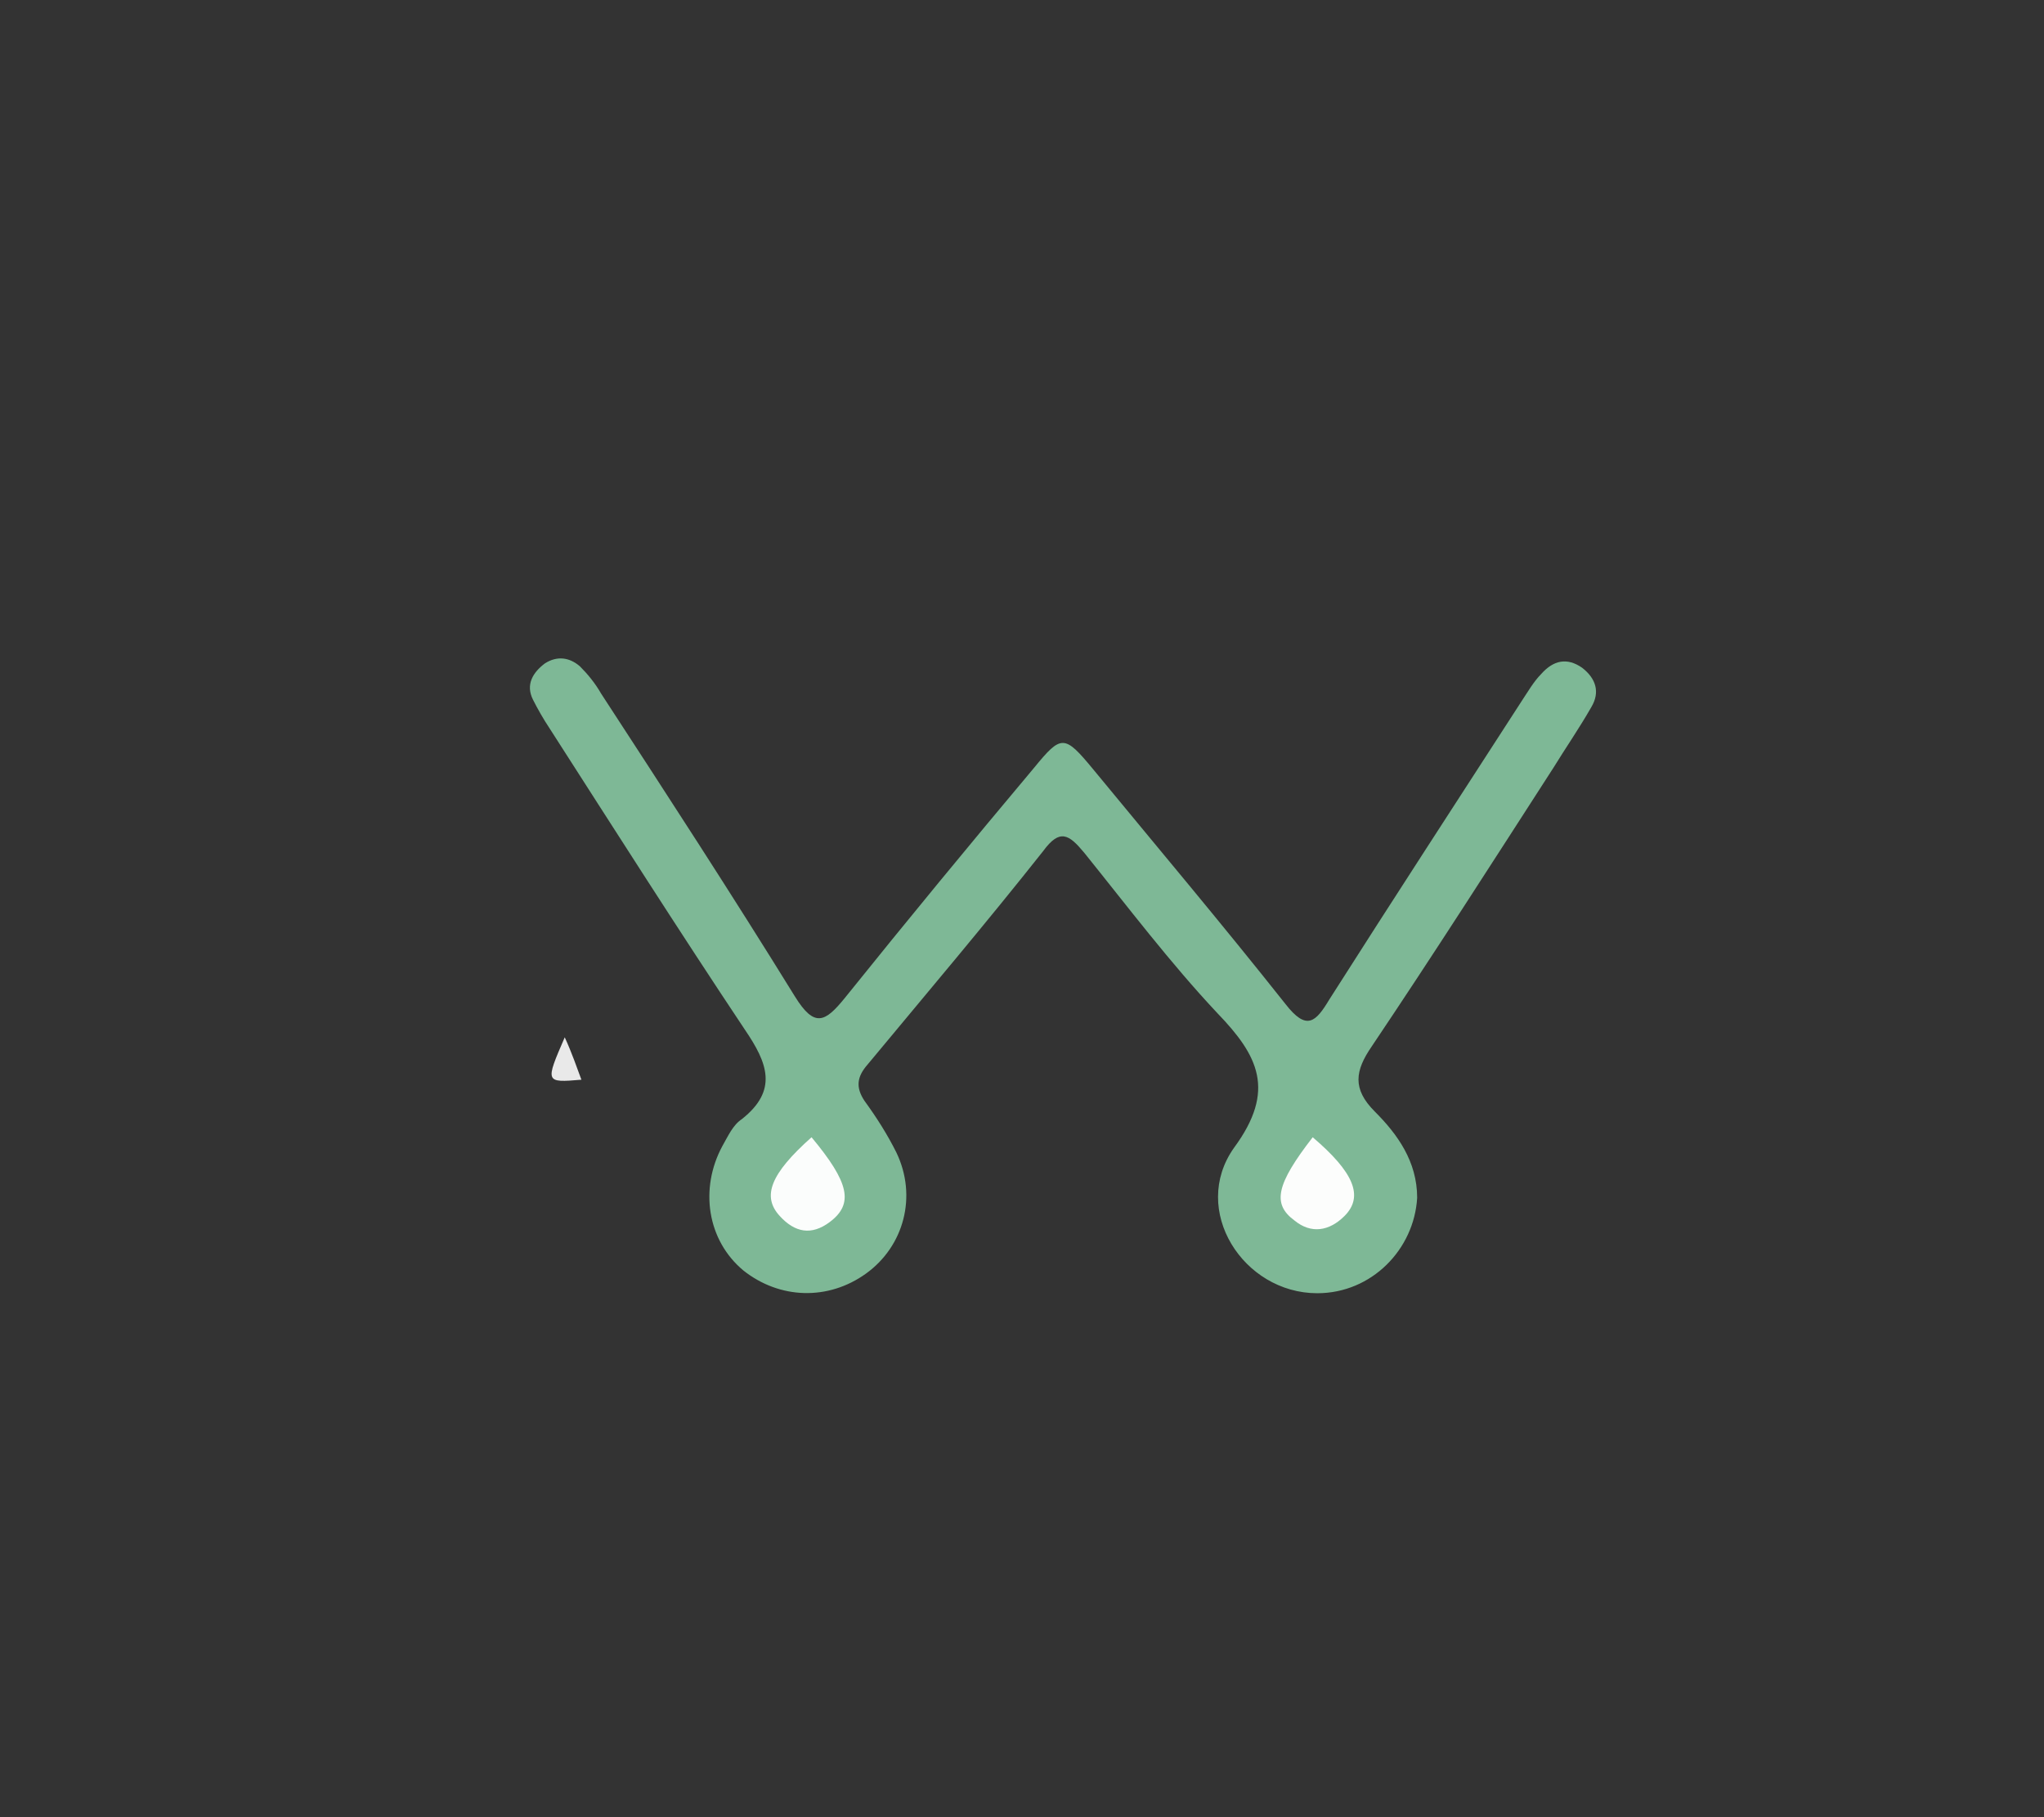 <?xml version="1.0" encoding="utf-8"?>
<!-- Generator: Adobe Illustrator 19.2.1, SVG Export Plug-In . SVG Version: 6.00 Build 0)  -->
<svg version="1.1" id="Layer_1" xmlns="http://www.w3.org/2000/svg" xmlns:xlink="http://www.w3.org/1999/xlink" x="0px" y="0px"
	 viewBox="0 0 135 120" style="enable-background:new 0 0 135 120;" xml:space="preserve">
<rect x="0" y="0" width="135" height="120" fill="#333333" stroke="none"/>
<style type="text/css">
	.st0{fill:#7EB896;}
	.st1{fill:#F1CC6C;}
	.st2{fill:#62B0CB;}
	.st3{fill:#FBFDFC;}
	.st4{fill:#FCFDFC;}
	.st5{fill:#E9E9E9;}
</style>
<g>
	<path class="st0" d="M87,85.4c-4.9,0-8.4-5.5-5.5-9.6c2.8-3.8,1.6-6.1-1.1-8.9c-3.1-3.3-5.9-7-8.8-10.6c-1-1.2-1.6-1.6-2.7-0.1
		c-3.8,4.8-7.7,9.4-11.6,14.1c-0.7,0.8-0.8,1.5-0.2,2.4c0.8,1.1,1.5,2.2,2.1,3.4c1.4,2.9,0.5,6.2-2,8c-2.5,1.8-5.7,1.7-8.1-0.2
		c-2.4-2-2.9-5.4-1.4-8.2c0.4-0.7,0.7-1.4,1.3-1.8c2.4-1.9,1.7-3.7,0.2-5.9c-4.4-6.6-8.6-13.2-12.9-19.9c-0.4-0.6-0.8-1.3-1.1-1.9
		c-0.5-1,0-1.8,0.8-2.4c0.8-0.5,1.6-0.4,2.3,0.2c0.5,0.5,1,1.1,1.4,1.8c4.3,6.6,8.6,13.2,12.8,20c1.3,2.1,2,1.7,3.3,0.1
		c4.1-5.1,8.3-10.2,12.5-15.2c1.8-2.2,2-2.2,3.9,0.1c4.2,5.1,8.5,10.2,12.7,15.5c1.4,1.8,2,1.2,2.9-0.3c4.2-6.6,8.5-13.2,12.7-19.7
		c0.4-0.6,0.8-1.3,1.3-1.8c0.8-0.9,1.7-1.1,2.7-0.4c0.9,0.7,1.2,1.6,0.6,2.6c-0.8,1.4-1.7,2.7-2.5,4c-4,6.2-7.9,12.3-12,18.4
		c-1.1,1.6-1.3,2.8,0.2,4.3c1.5,1.5,2.8,3.3,2.8,5.7C93.4,82.5,90.6,85.4,87,85.4z"/>
	<path class="st1" d="M-203.9,43.9c4.1,0.2,6.9,2.5,8.4,6.5c1.7,4.7,1.6,9.7,1.8,14.5c0.2,3.7,0.2,7.3,1.1,10.9
		c0.3,1.4,0.9,2.7,1.9,3.7c2.2,2.3,5.7,1.8,7.1-1c1.4-2.9,1.5-6.1,2.1-9.2c0.6-3.3,1-6.6,2.5-9.6c1.5-3,3.9-4.8,7.3-4.7
		c3.3,0.1,5.6,2,6.9,5c1.7,3.8,2.1,8,2.8,12.1c0.3,1.8,0.6,3.6,1.2,5.3c0.6,1.9,1.6,3.5,4,3.5c2.4,0.1,3.9-1.2,4.8-3.3
		c1.1-2.7,1.4-5.6,1.5-8.5c0.2-5.1,0.2-10.2,1.1-15.2c0.8-4.5,2.3-8.6,7.5-9.9c0.8-0.2,1.6-0.2,2.5-0.2c1.1,0,1.9,0.7,2,1.9
		c0.1,1.2-0.6,1.8-1.7,2.1c-4.5,1.2-5.8,2.7-6.2,7.4c-0.5,5.1-0.7,10.3-1,15.4c-0.2,3.2-0.7,6.3-2,9.2c-1.6,3.5-4.9,5.6-8.6,5.3
		c-3.6-0.2-5.9-2.4-7.2-5.7c-1.6-4-1.8-8.3-2.7-12.4c-0.4-1.9-0.7-3.8-1.6-5.5c-0.7-1.5-1.7-2.4-3.4-2.4c-1.7,0-2.8,1-3.4,2.5
		c-1.6,3.7-1.8,7.7-2.6,11.7c-0.4,2.2-0.9,4.4-1.8,6.5c-1.3,3.2-3.6,5.3-7.2,5.3c-3.4,0.1-6.2-1.2-7.9-4.3
		c-1.9-3.3-2.4-6.9-2.6-10.5c-0.3-5.1-0.3-10.1-1-15.2c-0.6-3.7-1.6-7-6.3-7.4c-1.2-0.1-1.9-1.1-1.6-2.4
		C-206.1,44-204.8,43.8-203.9,43.9z"/>
	<path class="st2" d="M-146.3-118c5.9-9.4,11.7-18.4,17.4-27.5c0.5-0.8,1-1.6,1.5-2.3c0.8-1.3,1.8-2.4,3.4-1.3
		c1.5,1,0.9,2.3,0.1,3.5c-2.7,4.2-5.3,8.4-8,12.6c-4.2,6.7-8.5,13.4-12.7,20c-1.3,2-1.8,2-3.2,0.1c-5-7.1-10-14.3-15.1-21.4
		c-1.7-2.4-1.7-2.4-3.3-0.1c-5,7.1-10.1,14.3-15.1,21.4c-1.5,2.1-1.9,2.2-3.3,0c-6.9-10.8-13.7-21.6-20.6-32.5
		c-0.8-1.3-1.5-2.6,0.1-3.7c1.7-1.1,2.6,0.2,3.4,1.5c5.9,9.3,11.8,18.6,17.6,27.8c0.4,0.6,0.7,1.1,1.2,1.8c4.6-6.6,9.2-13,13.7-19.5
		c1-1.4,2.1-2.8,3-4.3c1.1-1.8,2-1.5,3.1,0.1c5.2,7.5,10.5,15,15.8,22.5C-146.9-119-146.7-118.6-146.3-118z"/>
	<path class="st3" d="M53.6,75.1c2.5,3,2.8,4.4,1.2,5.6c-1.2,0.9-2.3,0.7-3.3-0.4C50.3,79,50.9,77.5,53.6,75.1z"/>
	<path class="st4" d="M86.7,75.1c2.7,2.3,3.4,3.9,2.1,5.2c-1,1-2.2,1.2-3.3,0.3C84,79.5,84.3,78.2,86.7,75.1z"/>
	<path class="st5" d="M37.3,68.5c0.5,1.1,0.8,2,1.1,2.8C36,71.5,36,71.5,37.3,68.5z"/>
</g>
</svg>
